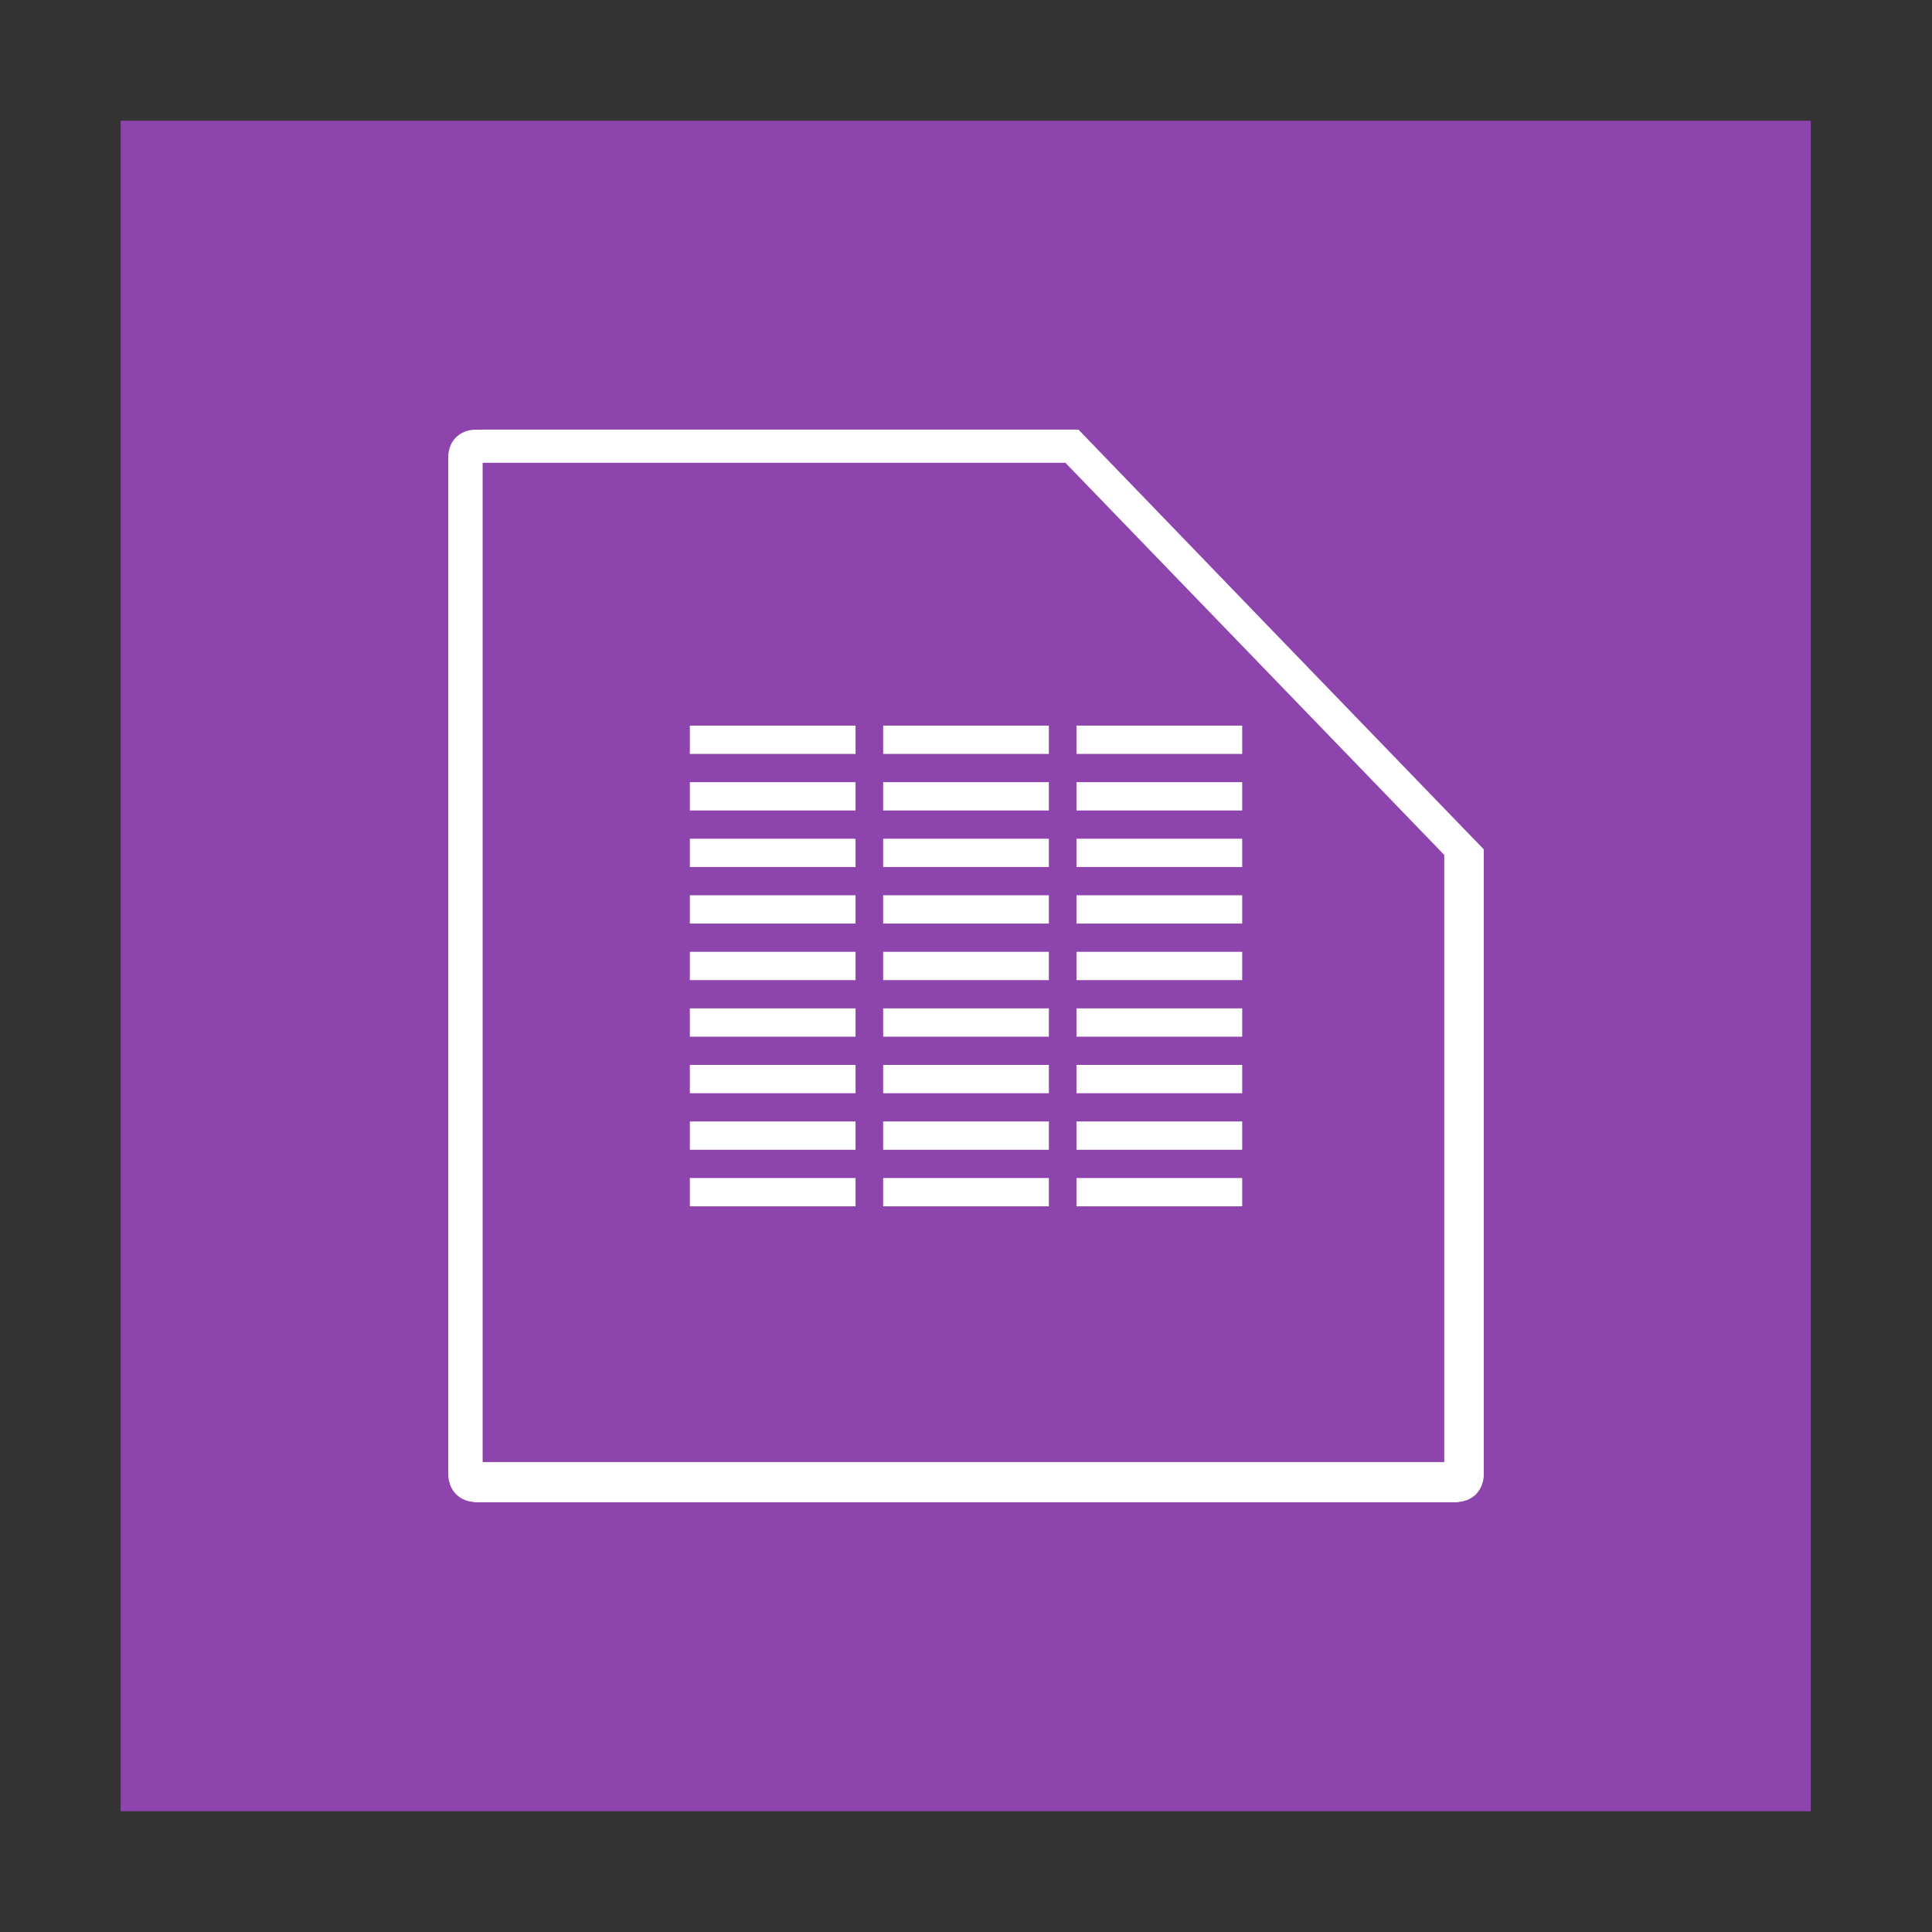<svg width="48" version="1.1" xmlns="http://www.w3.org/2000/svg" height="48">
<rect width="100%" height="100%" fill="#333333" stroke="none"/>
<g id="layer1" transform="matrix(1.235,0,0,1.05,-5.647,-1.2)">
<path style="fill:#8e44ad" id="rect4090" d="M 0,0 V 40 H 34 V 0 Z" transform="translate(7,4)"/>
</g>
<g style="stroke:none" id="g9">
<path style="fill:#fff" id="path3994" d="m 11.819,10.675 c -0.401,0 -0.695,0.292 -0.682,0.707 v 3.234 12.258 6.509 2.976 0.258 c 0,0.387 0.249,0.66 0.606,0.696 0.026,0.003 0.049,0.013 0.076,0.011 h 1.733 20.897 1.733 c 0.025,0 0.052,-0.003 0.076,-0.011 0.358,-0.036 0.606,-0.309 0.606,-0.696 v -0.258 -2.976 -6.509 -5.772 c -3.228,-3.338 -6.846,-7.085 -10.07,-10.428 h -14.726 z "/>
<path style="fill:#8e44ad" id="path3998" d="m 11.991,11.498 v 3.754 17.319 3.754 h 2.016 21.875 v -3.754 -11.331 l -9.412,-9.742 z "/>
<path style="fill:#fff;color:#000;stroke-width:2" id="path4246" d="m 17.139,18.028 0,.703 4.117,0 0,-.703 -4.117,0 z  m 4.803,0 0,.703 4.117,0 0,-.703 -4.117,0 z  m 4.803,0 0,.703 4.117,0 0,-.703 -4.117,0 z  m -9.606,1.405 0,.703 4.117,0 0,-.703 -4.117,0 z  m 4.803,0 0,.703 4.117,0 0,-.703 -4.117,0 z  m 4.803,0 0,.703 4.117,0 0,-.703 -4.117,0 z  m -9.606,1.405 0,.703 4.117,0 0,-.703 -4.117,0 z  m 4.803,0 0,.703 4.117,0 0,-.703 -4.117,0 z  m 4.803,0 0,.703 4.117,0 0,-.703 -4.117,0 z  m -9.606,1.405 0,.703 4.117,0 0,-.703 -4.117,0 z  m 4.803,0 0,.703 4.117,0 0,-.703 -4.117,0 z  m 4.803,0 0,.703 4.117,0 0,-.703 -4.117,0 z  m -9.606,1.405 0,.703 4.117,0 0,-.703 -4.117,0 z  m 4.803,0 0,.703 4.117,0 0,-.703 -4.117,0 z  m 4.803,0 0,.703 4.117,0 0,-.703 -4.117,0 z  m -9.606,1.405 0,.703 4.117,0 0,-.703 -4.117,0 z  m 4.803,0 0,.703 4.117,0 0,-.703 -4.117,0 z  m 4.803,0 0,.703 4.117,0 0,-.703 -4.117,0 z  m -9.606,1.405 0,.703 4.117,0 0,-.703 -4.117,0 z  m 4.803,0 0,.703 4.117,0 0,-.703 -4.117,0 z  m 4.803,0 0,.703 4.117,0 0,-.703 -4.117,0 z  m -9.606,1.405 0,.703 4.117,0 0,-.703 -4.117,0 z  m 4.803,0 0,.703 4.117,0 0,-.703 -4.117,0 z  m 4.803,0 0,.703 4.117,0 0,-.703 -4.117,0 z  m -9.606,1.405 0,.703 4.117,0 0,-.703 -4.117,0 z  m 4.803,0 0,.703 4.117,0 0,-.703 -4.117,0 z  m 4.803,0 0,.703 4.117,0 0,-.703 -4.117,0 z "/>
</g>
</svg>
